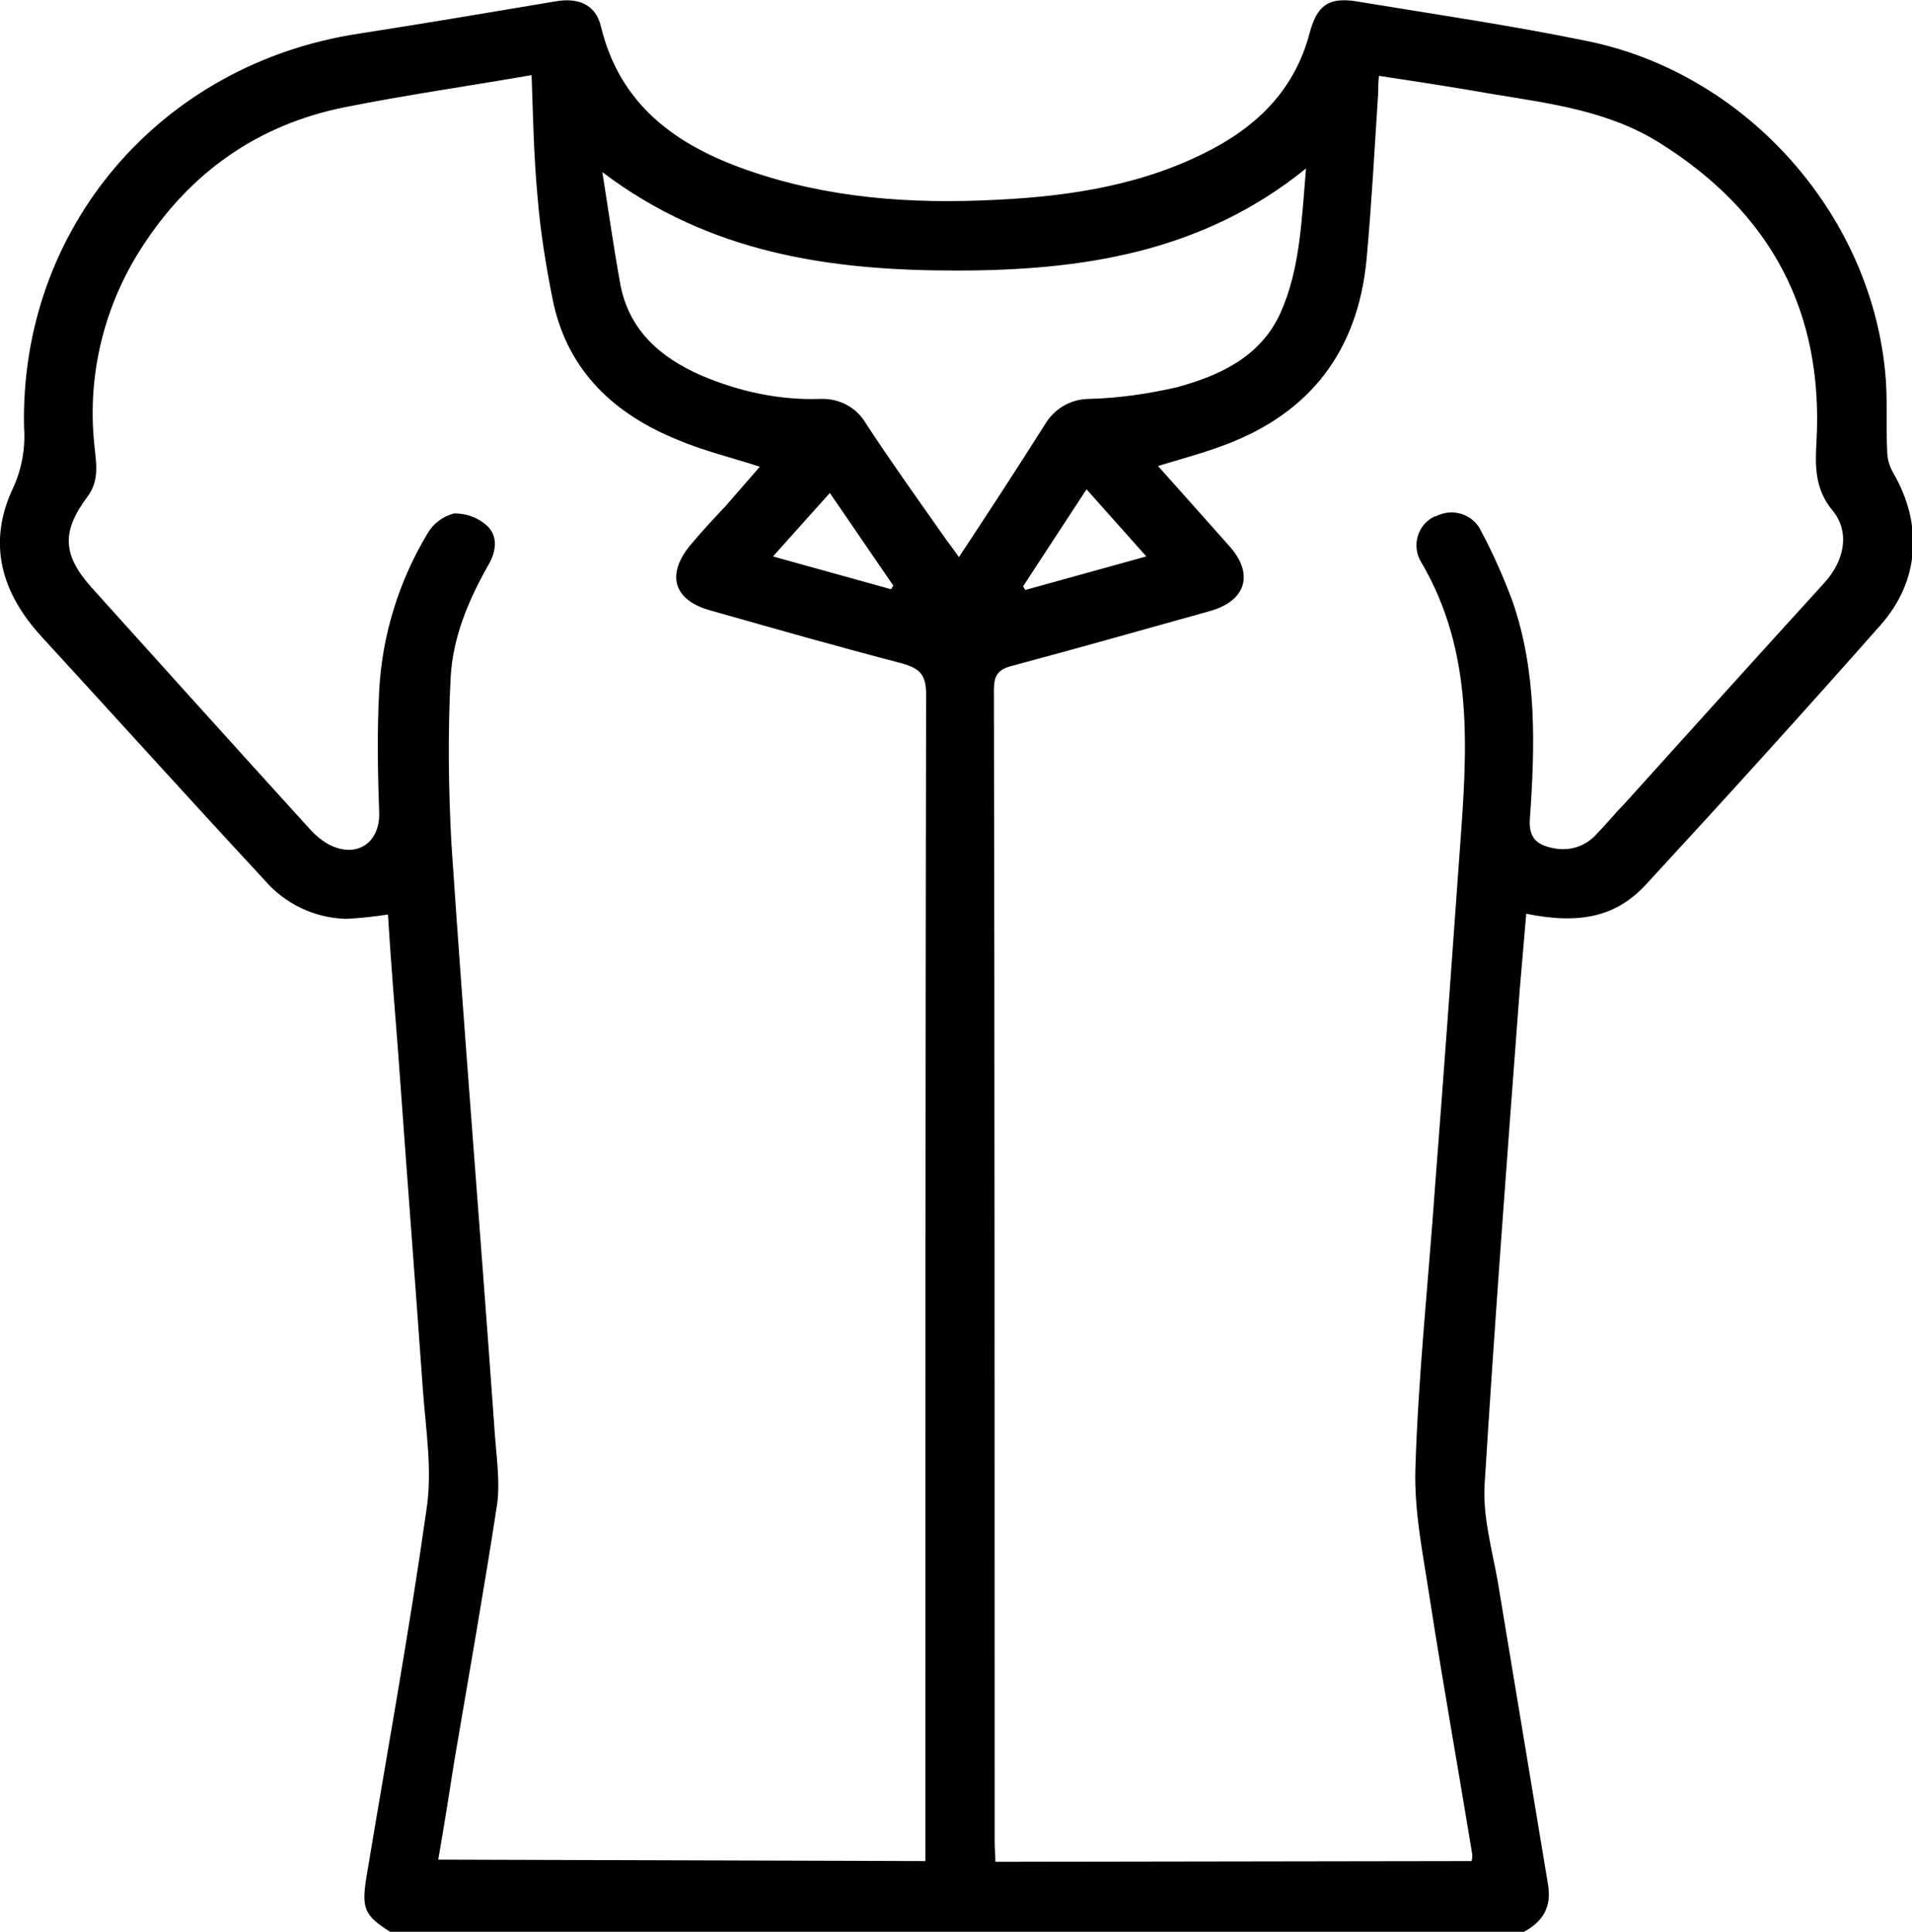 <?xml version="1.0" encoding="utf-8"?>
<!-- Generator: Adobe Illustrator 26.0.0, SVG Export Plug-In . SVG Version: 6.00 Build 0)  -->
<svg version="1.1" id="katman_1" xmlns="http://www.w3.org/2000/svg" xmlns:xlink="http://www.w3.org/1999/xlink" x="0px" y="0px"
	 viewBox="0 0 262.2 264.9" style="enable-background:new 0 0 262.2 264.9;" xml:space="preserve">
<g id="katman_2_00000148632507723829175450000004391371660358786709_">
	<g id="katman_1-2">
		<path d="M53.5,264.9c-3.5-2.2-3.9-3.2-3.3-7.2c2.8-16.9,5.9-33.8,8.3-50.8c0.8-5.3-0.1-10.8-0.5-16.2c-1.1-15.5-2.3-31-3.4-46.4
			c-0.5-6.3-1-12.5-1.4-18.9c-1.9,0.3-3.8,0.5-5.7,0.6c-4.4-0.1-8.5-2.1-11.3-5.4C25.9,109.5,15.8,98.3,5.7,87.3
			c-5.5-6-7.5-12.8-3.9-20.4c1.2-2.6,1.7-5.5,1.5-8.3C2.7,31.3,22,8.7,49.3,4.6c9-1.4,17.9-2.9,26.8-4.4c3.3-0.6,5.6,0.5,6.3,3.4
			c2.6,10.8,10.3,16.3,20,19.7c11.1,3.9,22.6,4.7,34.2,4.1c10.4-0.5,20.6-2.1,29.9-7.1c6.5-3.5,11.2-8.5,13.1-15.8
			c1.1-4.1,2.9-5,7.1-4.2C197,2,207.3,3.5,217.5,5.6c21.6,4.3,38.8,23.3,41,45.2c0.4,3.7,0.1,7.4,0.3,11.1c0,1,0.3,2,0.8,2.9
			c4.1,7,3.7,14.8-1.7,20.9c-10.6,12-21.3,23.8-32.1,35.5c-4.1,4.5-9.1,5.6-16.5,4.1c-0.3,3.5-0.6,7-0.9,10.5
			c-1.7,22.5-3.4,45.1-4.8,67.6c-0.3,4.5,1,9,1.8,13.5c2.3,13.9,4.6,27.7,6.9,41.6c0.5,3.1-0.8,5.1-3.5,6.5L53.5,264.9z
			 M126.9,255.2V252c0-52.3,0-104.6,0.1-156.8c0-2.6-0.8-3.5-3.2-4.2c-8.8-2.3-17.6-4.8-26.4-7.3c-5.1-1.4-6.1-5-2.6-9.1
			c1.5-1.8,3.1-3.5,4.7-5.2l4.7-5.4c-4-1.3-7.8-2.2-11.3-3.7C84.3,56.8,78,51,75.9,41.6c-1-4.9-1.8-9.8-2.2-14.8
			c-0.5-5.4-0.6-10.8-0.8-16.5c-8.6,1.5-17.1,2.7-25.6,4.4c-12,2.4-21.3,9-27.9,19.3c-5.1,7.9-7.4,17.3-6.5,26.6
			c0.2,2.5,0.9,5.1-0.9,7.5c-3.6,4.8-3.4,8,0.5,12.4c10,11.1,20,22.2,30,33.2c0.8,0.9,1.8,1.7,2.8,2.2c3.7,1.8,6.8-0.4,6.7-4.4
			c-0.2-5.6-0.3-11.2,0-16.8c0.4-7.6,2.7-15,6.6-21.5c0.8-1.4,2.1-2.4,3.7-2.8c1.7,0,3.3,0.6,4.5,1.7c1.6,1.5,1.2,3.7,0.1,5.5
			c-2.7,4.8-4.8,9.8-5.1,15.3c-0.4,7.6-0.3,15.2,0.1,22.7c1.8,26.8,4,53.5,5.9,80.2c0.2,3.4,0.8,7,0.4,10.3
			c-1.8,11.8-3.9,23.6-5.9,35.4c-0.7,4.5-1.4,8.9-2.2,13.5L126.9,255.2z M201.8,255.2c0.1-0.3,0.1-0.6,0.1-0.9
			c-1.9-11.6-4-23.3-5.8-34.9c-0.9-6-2.2-12.1-2-18.1c0.4-12.9,1.8-25.8,2.7-38.7c1.2-15.4,2.3-30.8,3.4-46.2
			c1-13.5,2-26.9-5.3-39.3c-1.3-2.1-0.6-4.9,1.5-6.1c0.2-0.1,0.3-0.2,0.5-0.2c2.3-1.2,5.1-0.3,6.2,2c0,0.1,0.1,0.2,0.1,0.2
			c1.6,3,3,6.2,4.2,9.4c3.4,9.8,3.1,19.9,2.4,29.9c-0.2,2.7,1.1,3.6,3.2,4c2.3,0.5,4.6-0.3,6.1-2.1c1.2-1.2,2.3-2.6,3.5-3.8
			c9.2-10.2,18.4-20.4,27.6-30.5c2.8-3.1,3.5-7,1.1-9.9s-2.4-6-2.2-9.4c1-17.9-6.3-31.5-21.5-41c-7-4.4-15-5.4-22.9-6.7
			c-5.1-0.9-10.3-1.7-15.6-2.5c-0.1,1-0.1,1.7-0.1,2.3c-0.5,7.6-0.9,15.3-1.6,22.9c-1.2,12.5-7.7,21-19.4,25.4
			c-2.9,1.1-5.9,1.9-9.2,2.9c3.4,3.8,6.6,7.4,9.8,11c3.4,3.8,2.3,7.5-2.7,8.9c-9,2.5-18.1,5.1-27.1,7.5c-2,0.5-2.5,1.4-2.5,3.3
			c0.1,52.6,0.1,105.2,0.1,157.9c0,0.9,0.1,1.8,0.1,2.8L201.8,255.2z M82.6,23.6c0.8,5,1.5,10,2.4,15c1.1,6.6,5.5,10.4,11.2,12.9
			c5.2,2.2,10.7,3.4,16.3,3.2c2.5-0.1,4.9,1.1,6.2,3.3c3.6,5.5,7.4,10.8,11.2,16.2c0.5,0.7,1,1.3,1.6,2.2c4.1-6.2,8-12.2,11.8-18.2
			c1.3-2.2,3.6-3.5,6.1-3.5c4-0.1,8.1-0.7,12-1.6c5.9-1.6,11.5-4.2,14.2-10.2s2.9-12.8,3.5-19.8c-14.3,11.6-30.9,14-48,14
			S97.4,34.8,82.6,23.6z M140.3,80.4l0.3,0.5l16.6-4.6l-8.2-9.2L140.3,80.4z M113.8,67.6l-7.8,8.7l16.2,4.5l0.3-0.5L113.8,67.6z"/>
	</g>
</g>
</svg>
